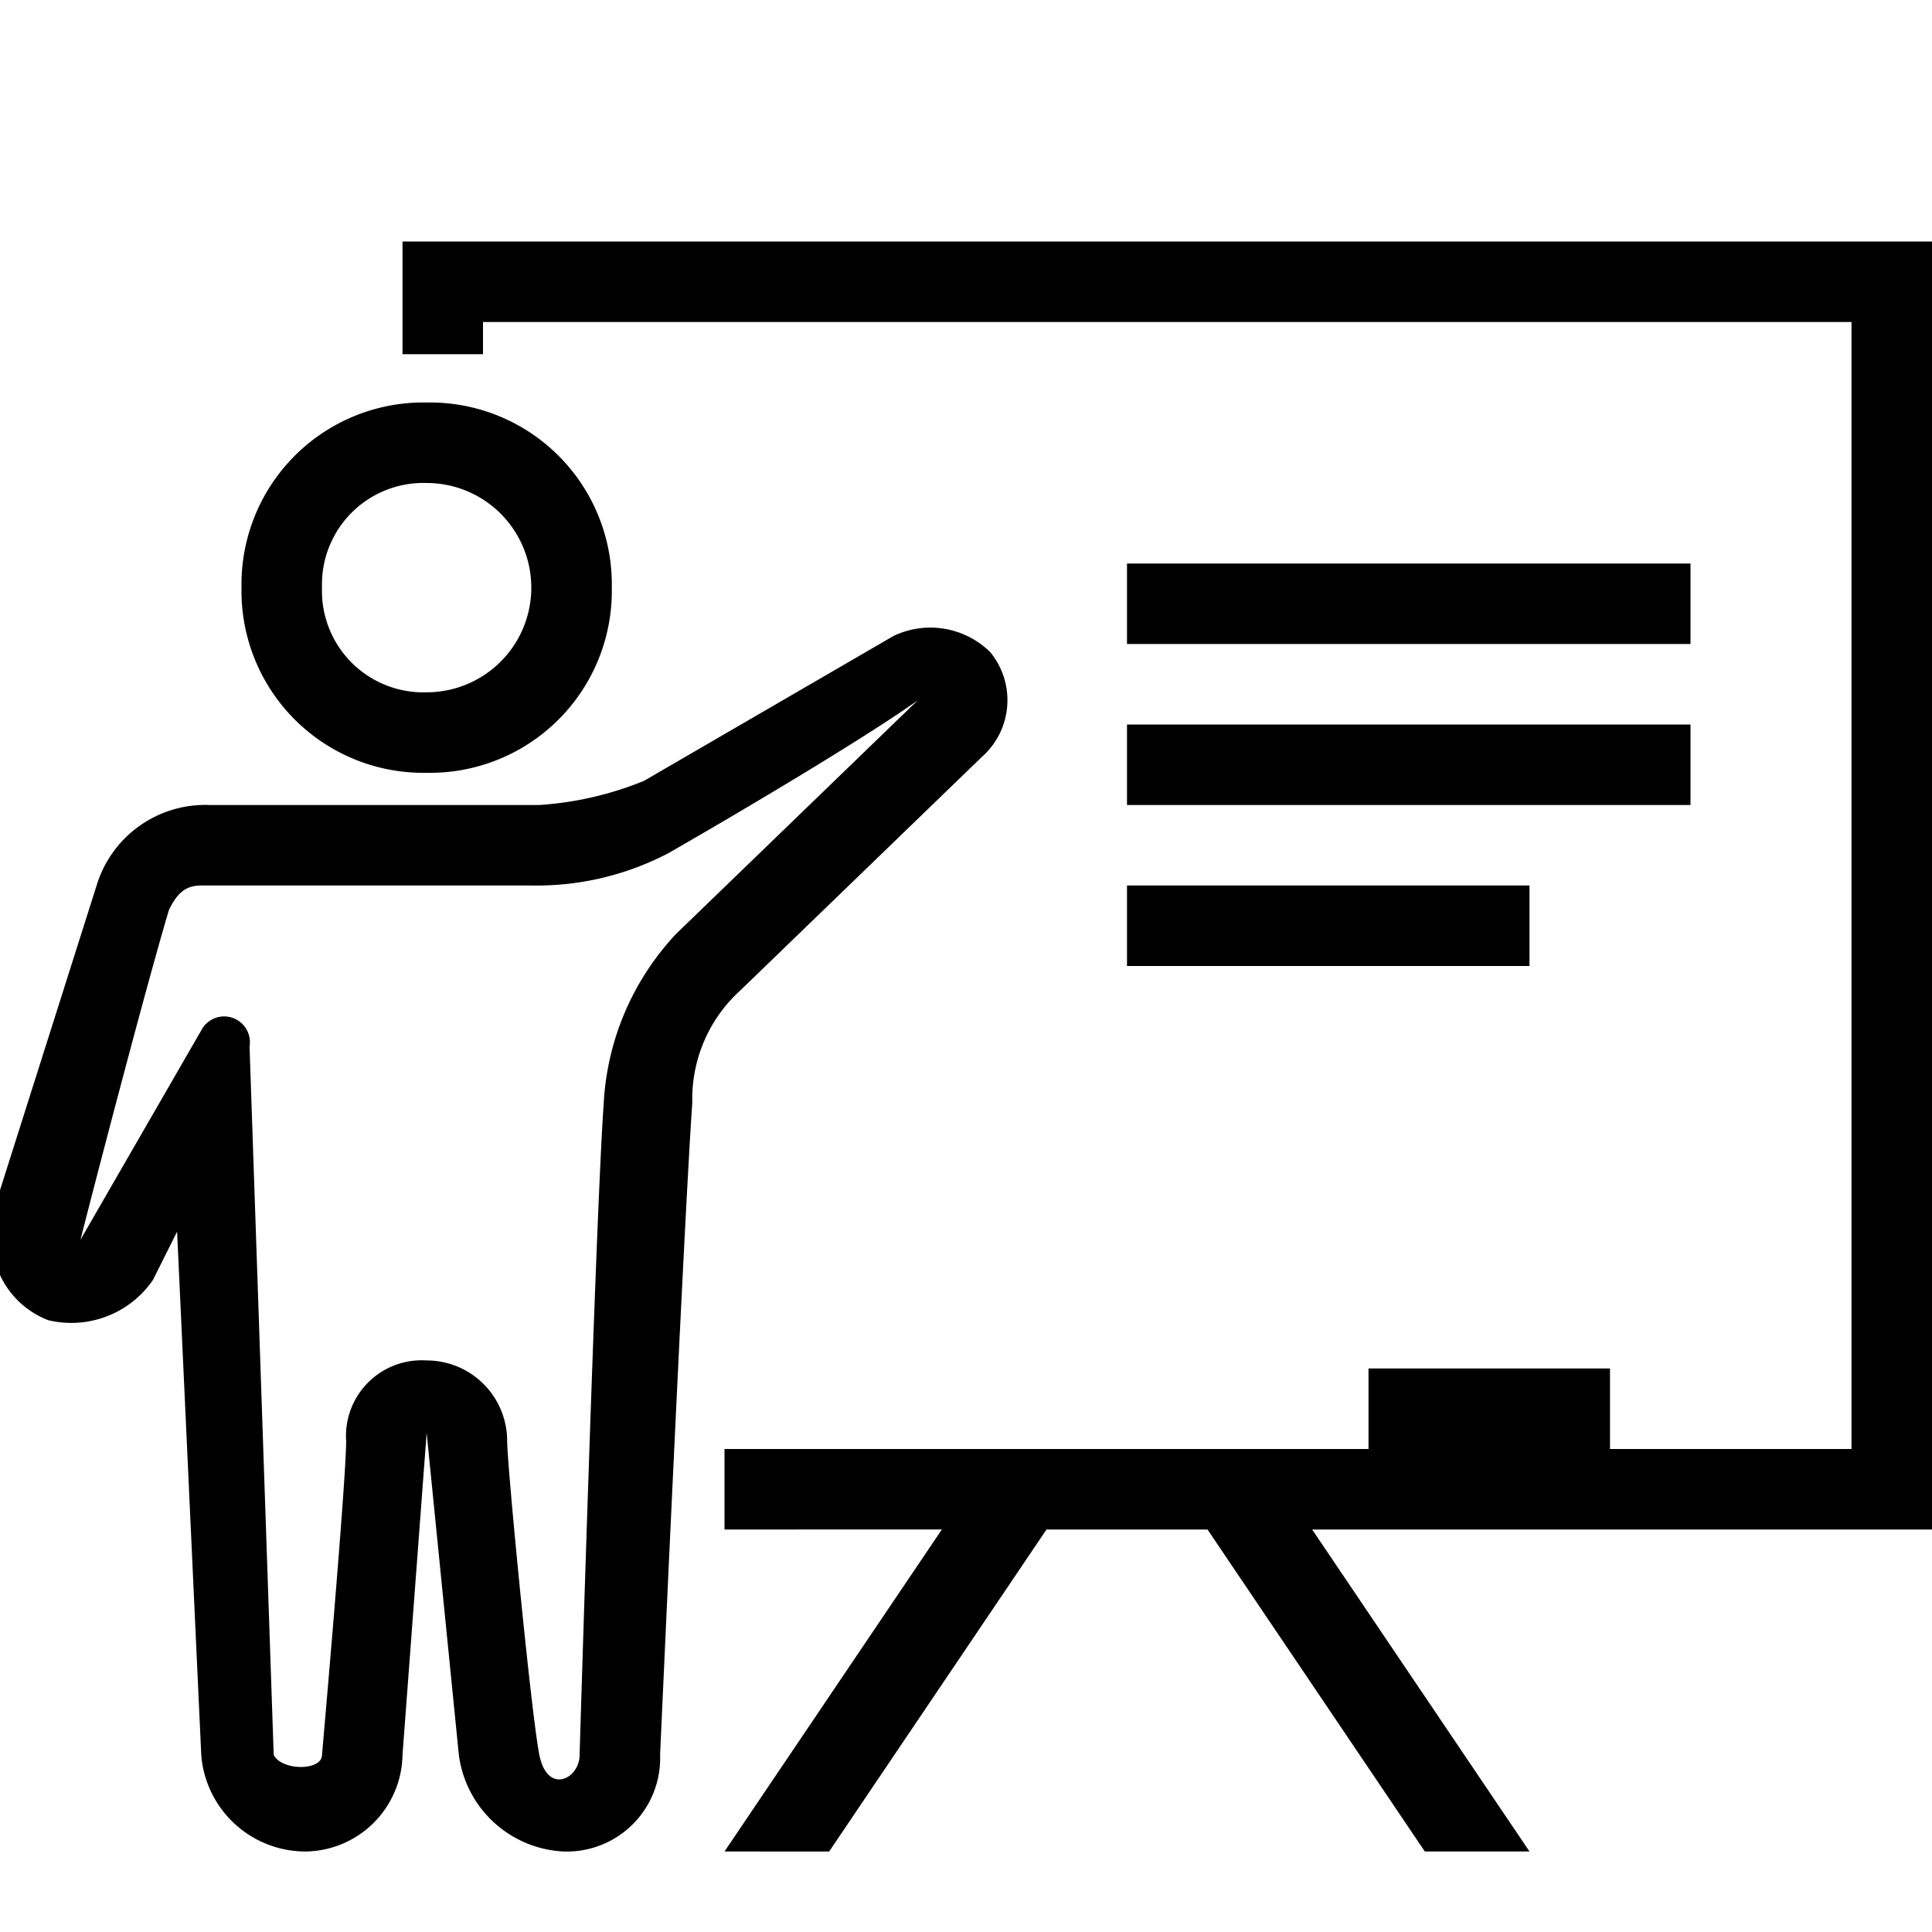<svg height="24" viewBox="0 0 24 24" width="24" xmlns="http://www.w3.org/2000/svg">
  <path d="M6,4.4H5V3H24V19H16.3L19,23H17.7L15,19H13l-2.7,4H9l2.7-4H9V18h8V17h3v1h3V4H6ZM8.2,21.8A1.16,1.16,0,0,1,7,23a1.38,1.38,0,0,1-1.3-1.2l-.4-4-.3,4A1.22,1.22,0,0,1,3.8,23a1.3,1.3,0,0,1-1.3-1.2l-.3-6.5-.3.6a1.23,1.23,0,0,1-1.3.5,1.09,1.09,0,0,1-.7-1v-.3L1.2,11a1.41,1.41,0,0,1,1.4-1H6.7A4.15,4.15,0,0,0,8,9.7l3.1-1.8a1.06,1.06,0,0,1,1.2.2.94.94,0,0,1-.1,1.3l-3,2.9a1.82,1.82,0,0,0-.6,1.4C8.5,15.1,8.2,21.8,8.2,21.8ZM2.5,11c-.2,0-.3.1-.4.3-.3,1-1,3.7-1.1,4.1l1.5-2.6a.32.32,0,0,1,.6.2l.3,8.8c.1.2.6.2.6,0,0,0,.3-3.4.3-3.9a.94.94,0,0,1,1-1,1,1,0,0,1,1,1c0,.3.3,3.4.4,3.9s.5.3.5,0c0,0,.2-6.7.3-8.1a3.33,3.33,0,0,1,.9-2.1l3-2.9c-.7.5-2.4,1.5-3.1,1.9a3.53,3.53,0,0,1-1.7.4ZM19,12H14V11h5Zm2-2H14V9h7ZM5.3,5A2.26,2.26,0,0,0,3,7.3,2.26,2.26,0,0,0,5.3,9.6,2.26,2.26,0,0,0,7.6,7.3,2.26,2.26,0,0,0,5.3,5Zm0,1a1.3,1.3,0,0,1,0,2.6A1.26,1.26,0,0,1,4,7.3,1.26,1.26,0,0,1,5.3,6ZM21,8H14V7h7Z" />
</svg>
